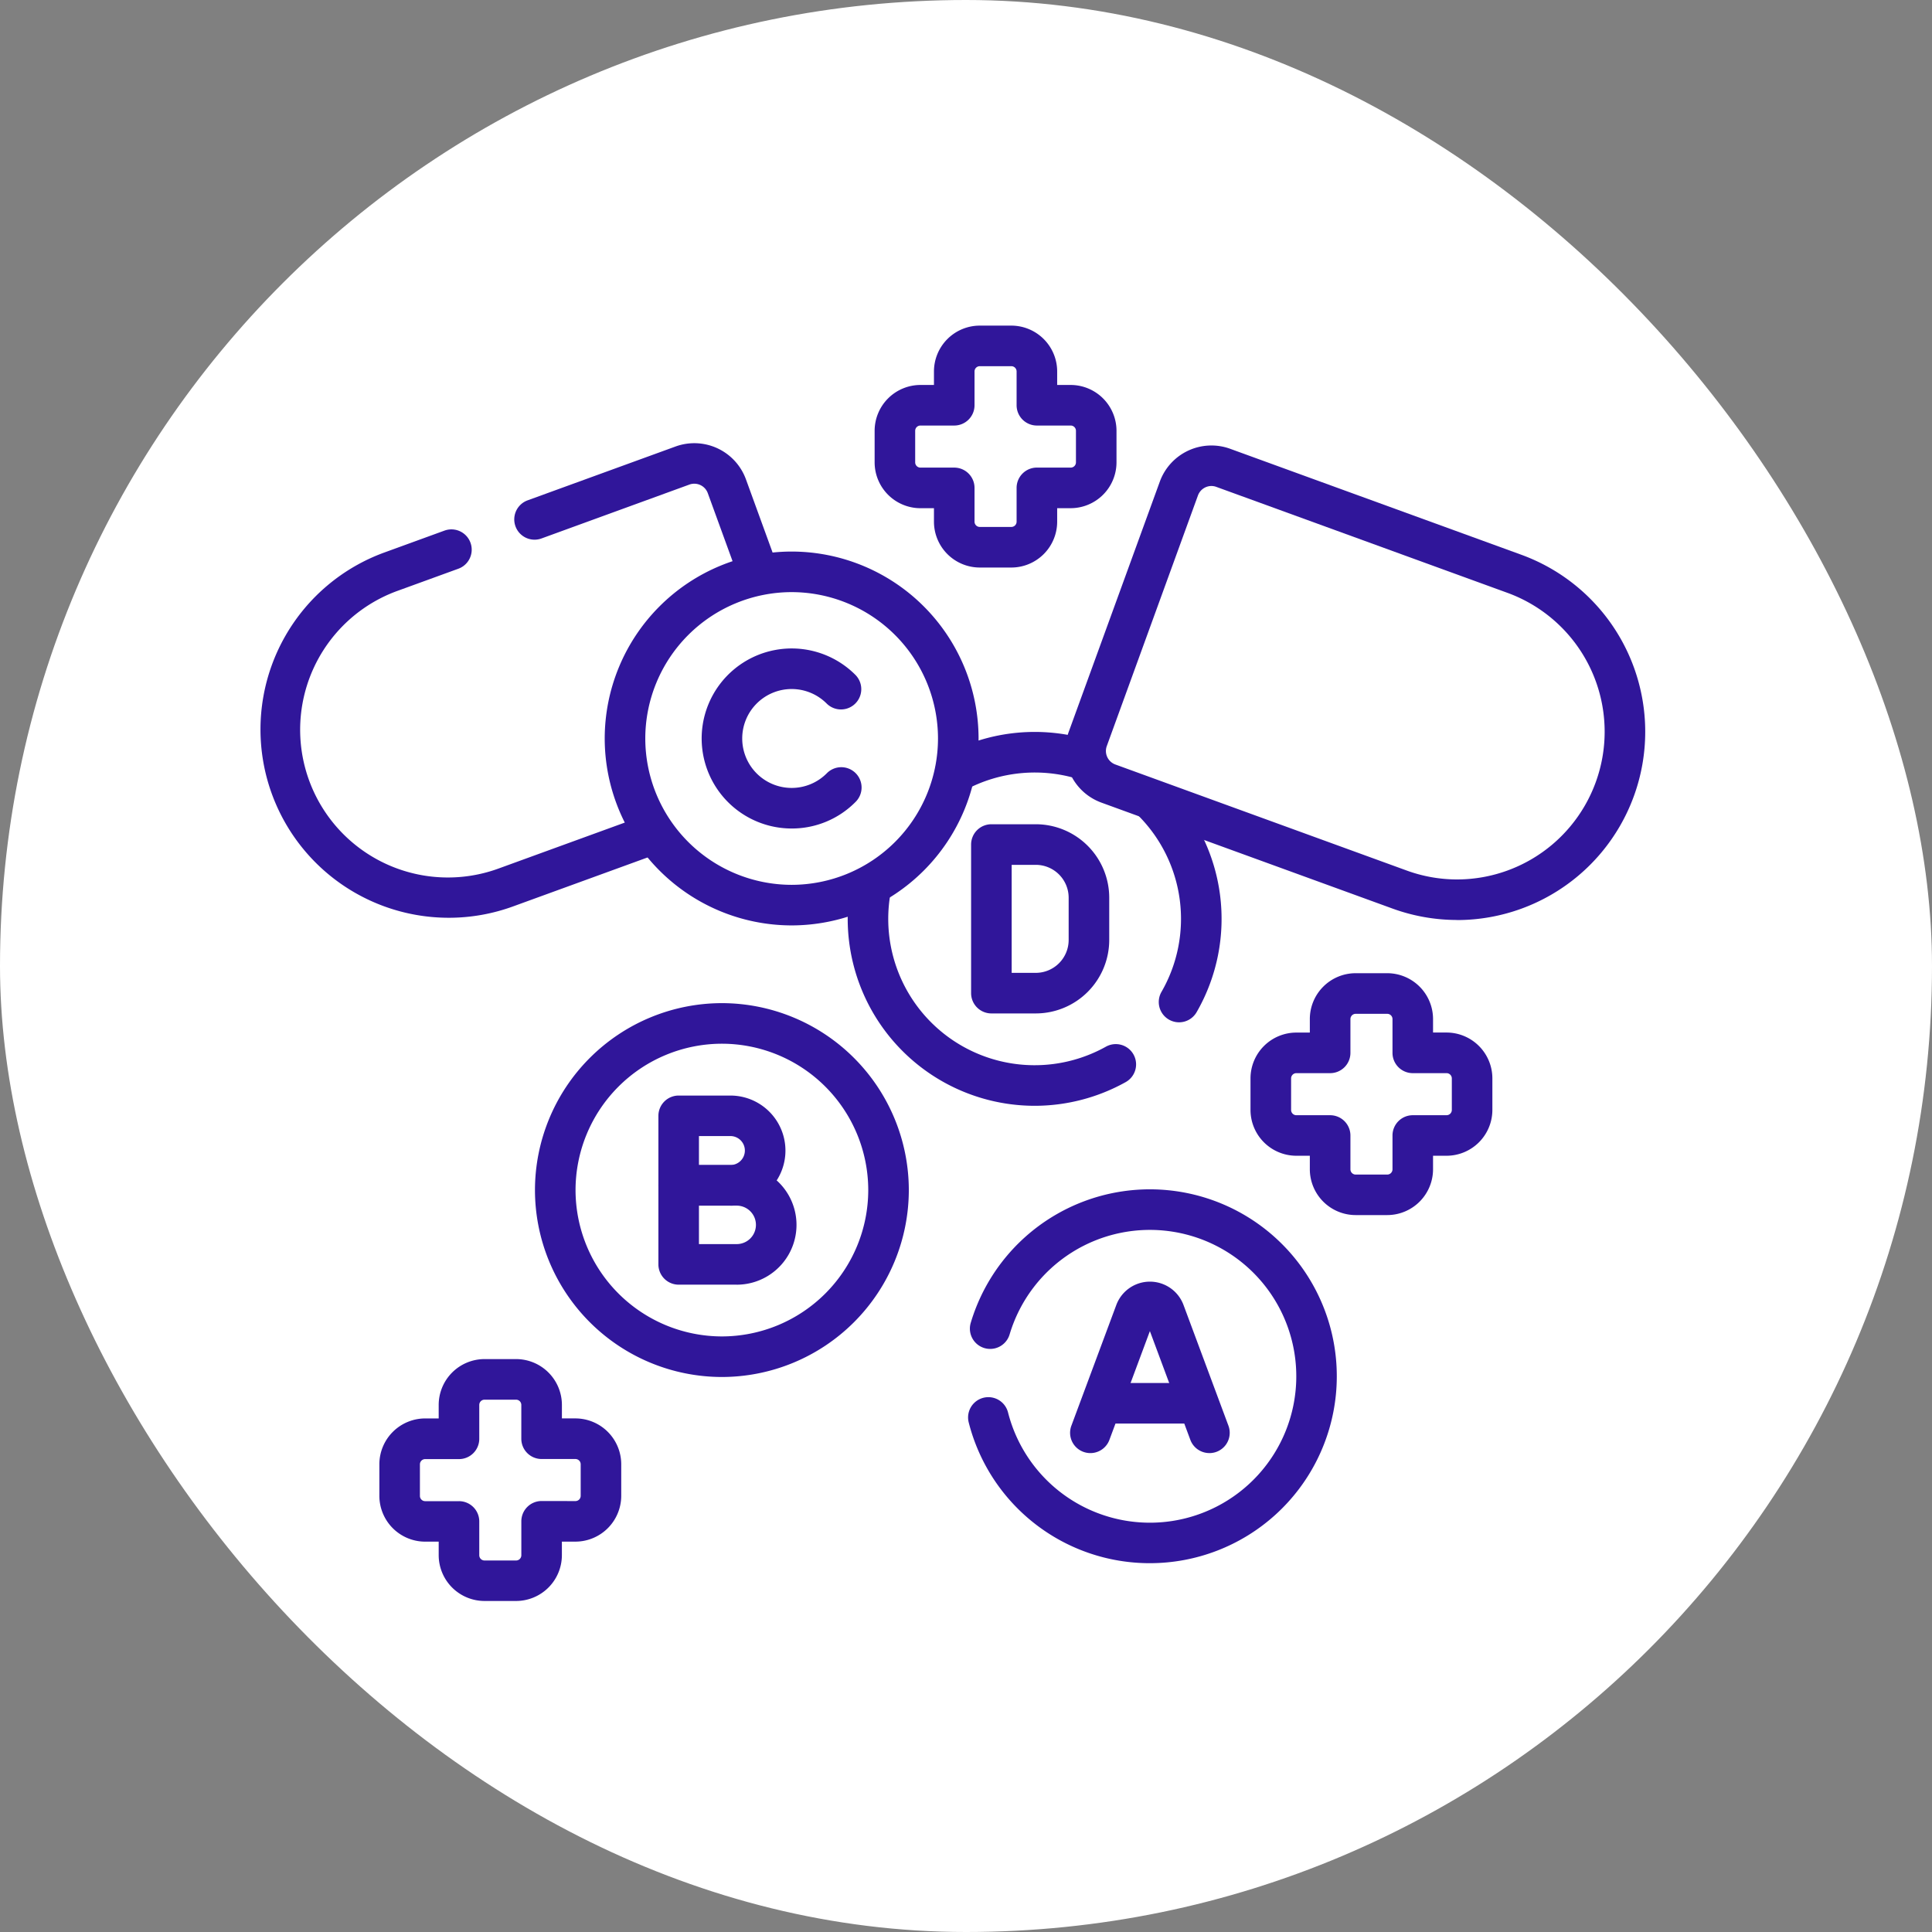 <svg xmlns="http://www.w3.org/2000/svg" width="89" height="89" viewBox="0 0 89 89">
  <rect x="0" y="0" width="89" height="89" fill="#808080" stroke="none"/>
  <g id="Grupo_1100883" data-name="Grupo 1100883" transform="translate(-597.052 -5405)">
    <rect id="Rectángulo_400898" data-name="Rectángulo 400898" width="89" height="89" rx="44.5" transform="translate(597.052 5405)" fill="#fff"/>
    <g id="Grupo_1100882" data-name="Grupo 1100882" transform="translate(-313.903 -14.488)">
      <g id="Grupo_1100866" data-name="Grupo 1100866" transform="translate(950.006 5453.205)">
        <g id="Grupo_1100864" data-name="Grupo 1100864">
          <g id="Grupo_1100863" data-name="Grupo 1100863">
            <g id="Grupo_1100862" data-name="Grupo 1100862">
              <path id="Trazado_876648" data-name="Trazado 876648" d="M225.727,231.657a8.618,8.618,0,0,1-8.465-10.2.935.935,0,1,1,1.837.343,6.743,6.743,0,0,0,9.911,7.134.934.934,0,0,1,.912,1.631A8.617,8.617,0,0,1,225.727,231.657Z" transform="translate(-217.116 -214.434)" fill="#30169a"/>
              <path id="Trazado_876649" data-name="Trazado 876649" d="M250.293,173.252a.935.935,0,0,1-.447-1.756,8.635,8.635,0,0,1,6.718-.636.934.934,0,1,1-.566,1.781,6.766,6.766,0,0,0-5.259.5A.93.93,0,0,1,250.293,173.252Z" transform="translate(-245.34 -170.456)" fill="#30169a"/>
              <path id="Trazado_876650" data-name="Trazado 876650" d="M324.492,199.675a.935.935,0,0,1-.808-1.4,6.739,6.739,0,0,0-1.069-8.126.934.934,0,0,1,1.323-1.32,8.608,8.608,0,0,1,1.365,10.38A.934.934,0,0,1,324.492,199.675Z" transform="translate(-309.231 -186.298)" fill="#30169a"/>
            </g>
          </g>
        </g>
        <g id="Grupo_1100865" data-name="Grupo 1100865" transform="translate(5.684 4.254)">
          <path id="Trazado_876651" data-name="Trazado 876651" d="M265.717,213.314h-2.045a.935.935,0,0,1-.935-.935v-6.845a.935.935,0,0,1,.935-.935h2.045a3.387,3.387,0,0,1,3.383,3.383v1.948A3.387,3.387,0,0,1,265.717,213.314Zm-1.111-1.869h1.111a1.516,1.516,0,0,0,1.514-1.514v-1.948a1.516,1.516,0,0,0-1.514-1.514h-1.111Z" transform="translate(-262.737 -204.6)" fill="#30169a"/>
        </g>
      </g>
      <g id="Grupo_1100870" data-name="Grupo 1100870" transform="translate(922.955 5439.904)">
        <g id="Grupo_1100868" data-name="Grupo 1100868" transform="translate(37.072 0.102)">
          <g id="Grupo_1100867" data-name="Grupo 1100867">
            <path id="Trazado_876652" data-name="Trazado 876652" d="M315.589,86.392a8.71,8.71,0,0,1-2.967-.525l-13.411-4.881a2.531,2.531,0,0,1-1.513-3.244L301.9,66.2a2.53,2.53,0,0,1,3.244-1.513l13.411,4.881a8.676,8.676,0,0,1-2.967,16.828ZM304.279,66.4a.664.664,0,0,0-.622.436l-4.2,11.546a.662.662,0,0,0,.4.849l13.411,4.881a6.788,6.788,0,0,0,2.327.413h0a6.807,6.807,0,0,0,2.328-13.2l-13.411-4.881A.66.66,0,0,0,304.279,66.4Z" transform="translate(-297.544 -64.53)" fill="#30169a"/>
          </g>
        </g>
        <g id="Grupo_1100869" data-name="Grupo 1100869">
          <path id="Trazado_876653" data-name="Trazado 876653" d="M105.058,70.571a.935.935,0,0,1-.878-.615l-1.434-3.939a.662.662,0,0,0-.848-.4L95.083,68.1a.934.934,0,0,1-.639-1.756l6.814-2.48a2.531,2.531,0,0,1,3.244,1.513l1.434,3.939a.935.935,0,0,1-.878,1.254Z" transform="translate(-82.139 -63.711)" fill="#30169a"/>
          <path id="Trazado_876654" data-name="Trazado 876654" d="M8.7,113.472A8.675,8.675,0,0,1,5.721,96.645l2.768-1.008a.934.934,0,1,1,.639,1.756L6.36,98.4a6.806,6.806,0,1,0,4.655,12.791l6.709-2.442a.934.934,0,1,1,.639,1.756l-6.709,2.442A8.637,8.637,0,0,1,8.7,113.472Z" transform="translate(-0.013 -91.61)" fill="#30169a"/>
        </g>
      </g>
      <g id="Grupo_1100872" data-name="Grupo 1100872" transform="translate(938.812 5444.896)">
        <g id="Grupo_1100871" data-name="Grupo 1100871">
          <path id="Elipse_11491" data-name="Elipse 11491" d="M1.111-7.5A8.621,8.621,0,0,1,9.722,1.111,8.621,8.621,0,0,1,1.111,9.722,8.621,8.621,0,0,1-7.5,1.111,8.621,8.621,0,0,1,1.111-7.5Zm0,15.353A6.75,6.75,0,0,0,7.853,1.111,6.75,6.75,0,0,0,1.111-5.631,6.75,6.75,0,0,0-5.631,1.111,6.75,6.75,0,0,0,1.111,7.853Z" transform="translate(7.5 7.5)" fill="#30169a"/>
        </g>
        <path id="Trazado_876655" data-name="Trazado 876655" d="M167.263,147.887a4.147,4.147,0,1,1,2.933-7.08.934.934,0,1,1-1.322,1.322,2.278,2.278,0,1,0,0,3.222.935.935,0,1,1,1.322,1.322A4.12,4.12,0,0,1,167.263,147.887Z" transform="translate(-158.651 -135.129)" fill="#30169a"/>
      </g>
      <g id="Grupo_1100876" data-name="Grupo 1100876" transform="translate(935.599 5465.699)">
        <g id="Grupo_1100874" data-name="Grupo 1100874">
          <g id="Grupo_1100873" data-name="Grupo 1100873">
            <path id="Elipse_11492" data-name="Elipse 11492" d="M1.111-7.5A8.621,8.621,0,0,1,9.722,1.111,8.621,8.621,0,0,1,1.111,9.722,8.621,8.621,0,0,1-7.5,1.111,8.621,8.621,0,0,1,1.111-7.5Zm0,15.353A6.75,6.75,0,0,0,7.853,1.111,6.75,6.75,0,0,0,1.111-5.631,6.75,6.75,0,0,0-5.631,1.111,6.75,6.75,0,0,0,1.111,7.853Z" transform="translate(7.5 7.5)" fill="#30169a"/>
          </g>
        </g>
        <g id="Grupo_1100875" data-name="Grupo 1100875" transform="translate(5.685 4.254)">
          <path id="Trazado_876656" data-name="Trazado 876656" d="M150.43,309.948h-2.382a.935.935,0,0,1-.934-.935v-3.2a.935.935,0,0,1,.934-.935h2.382a2.536,2.536,0,0,1,0,5.073Zm-1.448-1.869h1.448a.667.667,0,0,0,0-1.335h-1.448Z" transform="translate(-147.113 -304.875)" fill="#30169a"/>
          <path id="Trazado_876657" data-name="Trazado 876657" d="M150.721,336.1h-2.673a.935.935,0,0,1-.934-.934v-3.641a.934.934,0,0,1,.934-.934h2.673a2.755,2.755,0,1,1,0,5.51Zm-1.739-1.869h1.739a.886.886,0,1,0,0-1.772h-1.739Z" transform="translate(-147.113 -327.385)" fill="#30169a"/>
        </g>
      </g>
      <g id="Grupo_1100881" data-name="Grupo 1100881" transform="translate(955.551 5474.278)">
        <g id="Grupo_1100878" data-name="Grupo 1100878">
          <g id="Grupo_1100877" data-name="Grupo 1100877">
            <path id="Trazado_876658" data-name="Trazado 876658" d="M269.991,356.8a8.6,8.6,0,0,1-8.346-6.483.934.934,0,1,1,1.811-.461,6.744,6.744,0,1,0,.073-3.594.934.934,0,1,1-1.791-.533,8.611,8.611,0,1,1,8.253,11.071Z" transform="translate(-261.616 -339.58)" fill="#30169a"/>
          </g>
        </g>
        <g id="Grupo_1100879" data-name="Grupo 1100879" transform="translate(4.7 4.254)">
          <path id="Trazado_876659" data-name="Trazado 876659" d="M305.748,381.619a.935.935,0,0,1-.876-.609L303.008,376l-1.865,5.011a.934.934,0,1,1-1.752-.652l2.068-5.557a1.652,1.652,0,0,1,3.1,0l2.068,5.557a.935.935,0,0,1-.876,1.261Z" transform="translate(-299.333 -373.725)" fill="#30169a"/>
        </g>
        <g id="Grupo_1100880" data-name="Grupo 1100880" transform="translate(5.662 8.919)">
          <path id="Línea_574" data-name="Línea 574" d="M-3.008-5.631H-6.565A.935.935,0,0,1-7.5-6.565.935.935,0,0,1-6.565-7.5h3.557a.935.935,0,0,1,.935.935A.935.935,0,0,1-3.008-5.631Z" transform="translate(7.5 7.5)" fill="#30169a"/>
        </g>
      </g>
      <path id="Trazado_876660" data-name="Trazado 876660" d="M370.863,259.654h1.454a2.113,2.113,0,0,1,2.111,2.111v.622h.622a2.114,2.114,0,0,1,2.111,2.111v1.454a2.113,2.113,0,0,1-2.111,2.111h-.622v.622a2.113,2.113,0,0,1-2.111,2.111h-1.454a2.113,2.113,0,0,1-2.111-2.111v-.622h-.622a2.113,2.113,0,0,1-2.111-2.111V264.5a2.113,2.113,0,0,1,2.111-2.111h.622v-.622A2.113,2.113,0,0,1,370.863,259.654Zm4.188,6.541a.242.242,0,0,0,.242-.242V264.5a.243.243,0,0,0-.242-.242h-1.557a.934.934,0,0,1-.934-.934v-1.557a.242.242,0,0,0-.242-.242h-1.454a.242.242,0,0,0-.242.242v1.557a.934.934,0,0,1-.934.934h-1.557a.242.242,0,0,0-.242.242v1.454a.242.242,0,0,0,.242.242h1.557a.935.935,0,0,1,.934.935v1.557a.242.242,0,0,0,.242.242h1.454a.242.242,0,0,0,.242-.242v-1.557a.934.934,0,0,1,.934-.935Z" transform="translate(602.542 5204.666)" fill="#30169a"/>
      <path id="Trazado_876661" data-name="Trazado 876661" d="M231.907,20.241h1.454a2.114,2.114,0,0,1,2.111,2.111v.623h.622a2.114,2.114,0,0,1,2.111,2.111V26.54a2.114,2.114,0,0,1-2.111,2.111h-.622v.623a2.114,2.114,0,0,1-2.111,2.111h-1.454a2.113,2.113,0,0,1-2.111-2.111v-.622h-.622a2.114,2.114,0,0,1-2.111-2.111V25.086a2.114,2.114,0,0,1,2.111-2.111h.622v-.623A2.113,2.113,0,0,1,231.907,20.241Zm4.188,6.541a.242.242,0,0,0,.242-.242V25.086a.242.242,0,0,0-.242-.242h-1.557a.935.935,0,0,1-.935-.935V22.352a.242.242,0,0,0-.242-.242h-1.454a.242.242,0,0,0-.242.242v1.557a.935.935,0,0,1-.935.935h-1.557a.242.242,0,0,0-.242.242V26.54a.242.242,0,0,0,.242.242h1.557a.935.935,0,0,1,.935.934v1.557a.242.242,0,0,0,.242.242h1.454a.242.242,0,0,0,.242-.242V27.716a.935.935,0,0,1,.935-.935Z" transform="translate(724.183 5414.247)" fill="#30169a"/>
      <path id="Trazado_876662" data-name="Trazado 876662" d="M48.793,402.327h1.454a2.114,2.114,0,0,1,2.111,2.111v.622h.622a2.114,2.114,0,0,1,2.111,2.111v1.454a2.114,2.114,0,0,1-2.111,2.111h-.623v.623a2.113,2.113,0,0,1-2.111,2.111H48.793a2.113,2.113,0,0,1-2.111-2.111v-.622h-.622a2.113,2.113,0,0,1-2.111-2.111v-1.454a2.114,2.114,0,0,1,2.111-2.111h.622v-.622A2.114,2.114,0,0,1,48.793,402.327Zm4.188,6.541a.242.242,0,0,0,.242-.242v-1.454a.243.243,0,0,0-.242-.242H51.423a.934.934,0,0,1-.935-.934v-1.557a.242.242,0,0,0-.242-.242H48.793a.242.242,0,0,0-.242.242V406a.934.934,0,0,1-.934.934H46.059a.242.242,0,0,0-.242.242v1.454a.242.242,0,0,0,.242.242h1.557a.934.934,0,0,1,.935.934v1.557a.242.242,0,0,0,.242.242h1.454a.242.242,0,0,0,.242-.242V409.8a.935.935,0,0,1,.935-.935Z" transform="translate(884.482 5079.769)" fill="#30169a"/>
    </g>
  </g>
</svg>
